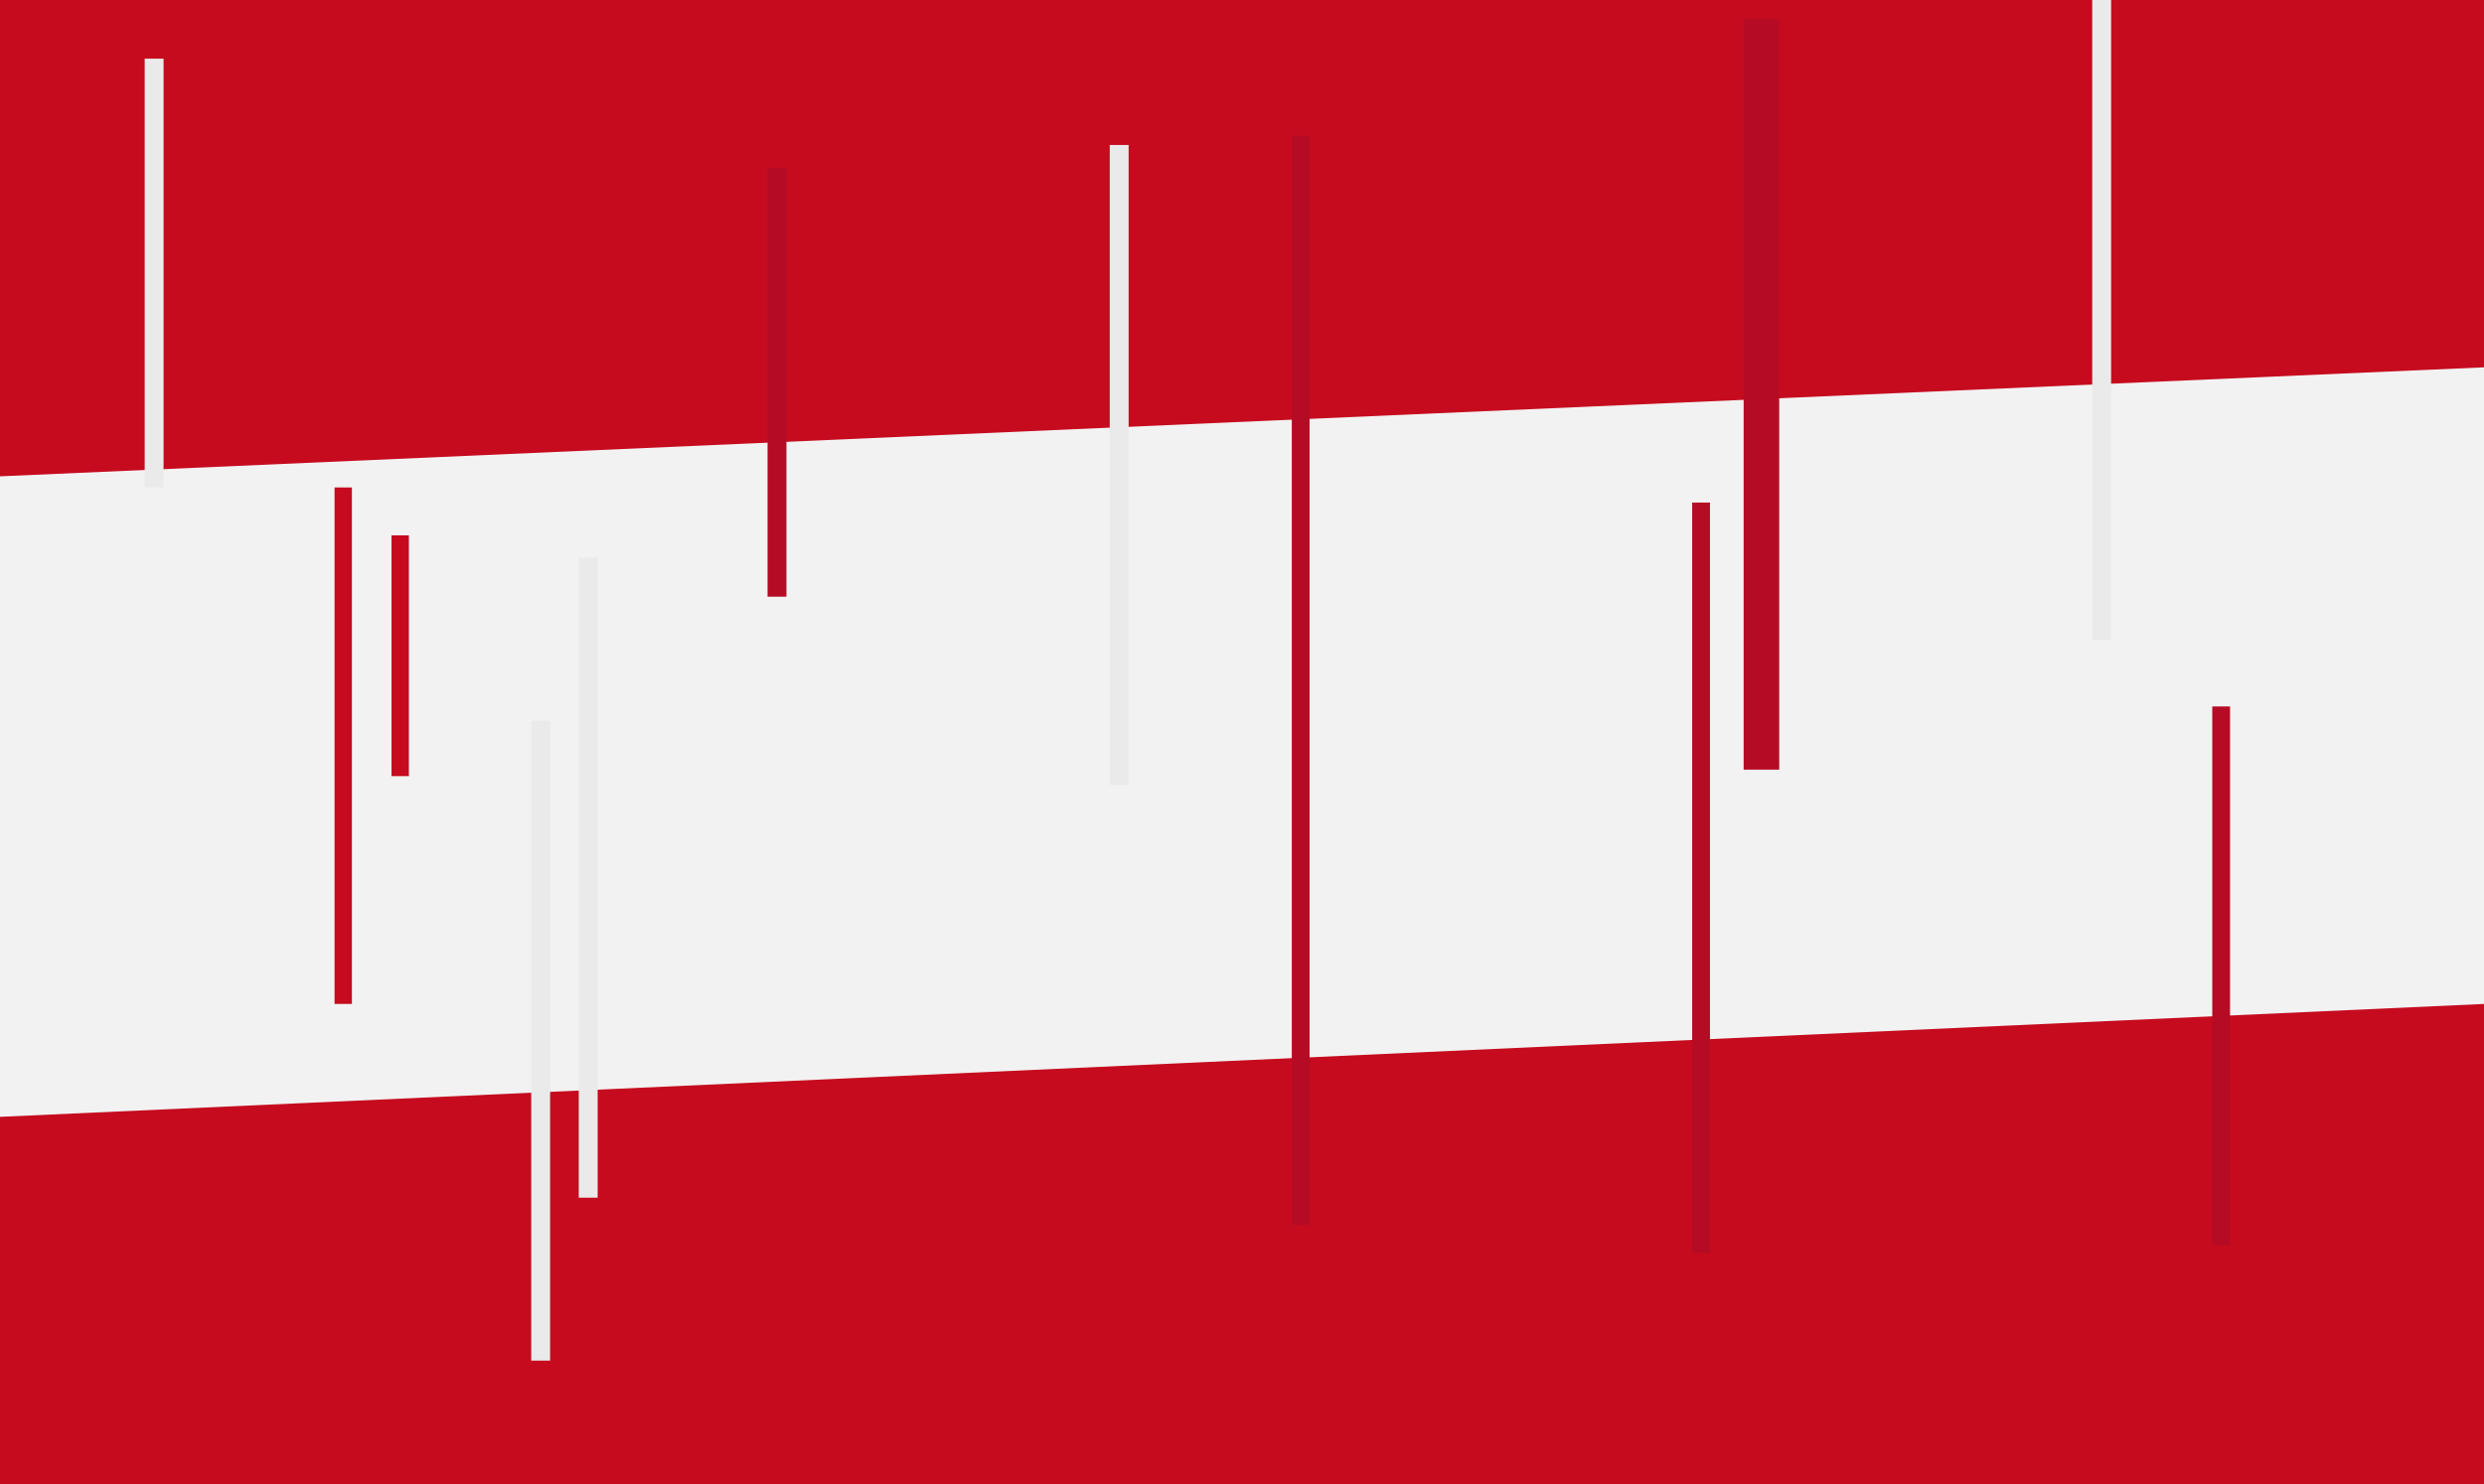<svg xmlns="http://www.w3.org/2000/svg" viewBox="0 0 1016.62 607.6"><defs><style>.cls-1{fill:#f2f2f2;}.cls-2{fill:#c60b1e;}.cls-3{fill:#b50b24;}.cls-4{fill:#eaeaea;}</style></defs><g id="Layer_2" data-name="Layer 2"><g id="Austria"><rect class="cls-1" width="1016.62" height="607.6"/><polygon class="cls-2" points="1016.62 150.38 0 195 0 0 1016.62 0 1016.62 150.38"/><polygon class="cls-2" points="1016.62 607.6 0 607.6 0 457.22 1016.62 411 1016.62 607.6"/><rect class="cls-2" x="136.92" y="199.56" width="7.1" height="211.44"/><rect class="cls-2" x="160.24" y="219.16" width="7.1" height="98.58"/><rect class="cls-3" x="314.13" y="68.74" width="7.73" height="175.54"/><rect class="cls-3" x="713.62" y="7.91" width="14.56" height="307.17"/><rect class="cls-3" x="692.55" y="205.74" width="7.28" height="307.17"/><rect class="cls-3" x="905.41" y="289.22" width="7.28" height="220.48"/><rect class="cls-3" x="528.69" y="55.56" width="7.28" height="445.83"/><rect class="cls-4" x="59.21" y="24.02" width="7.73" height="175.54"/><rect class="cls-4" x="217.41" y="295.04" width="7.73" height="261.98"/><rect class="cls-4" x="236.87" y="228.34" width="7.73" height="261.98"/><rect class="cls-4" x="454.18" y="59.35" width="7.73" height="261.98"/><rect class="cls-4" x="856.28" width="7.73" height="261.98"/></g></g></svg>